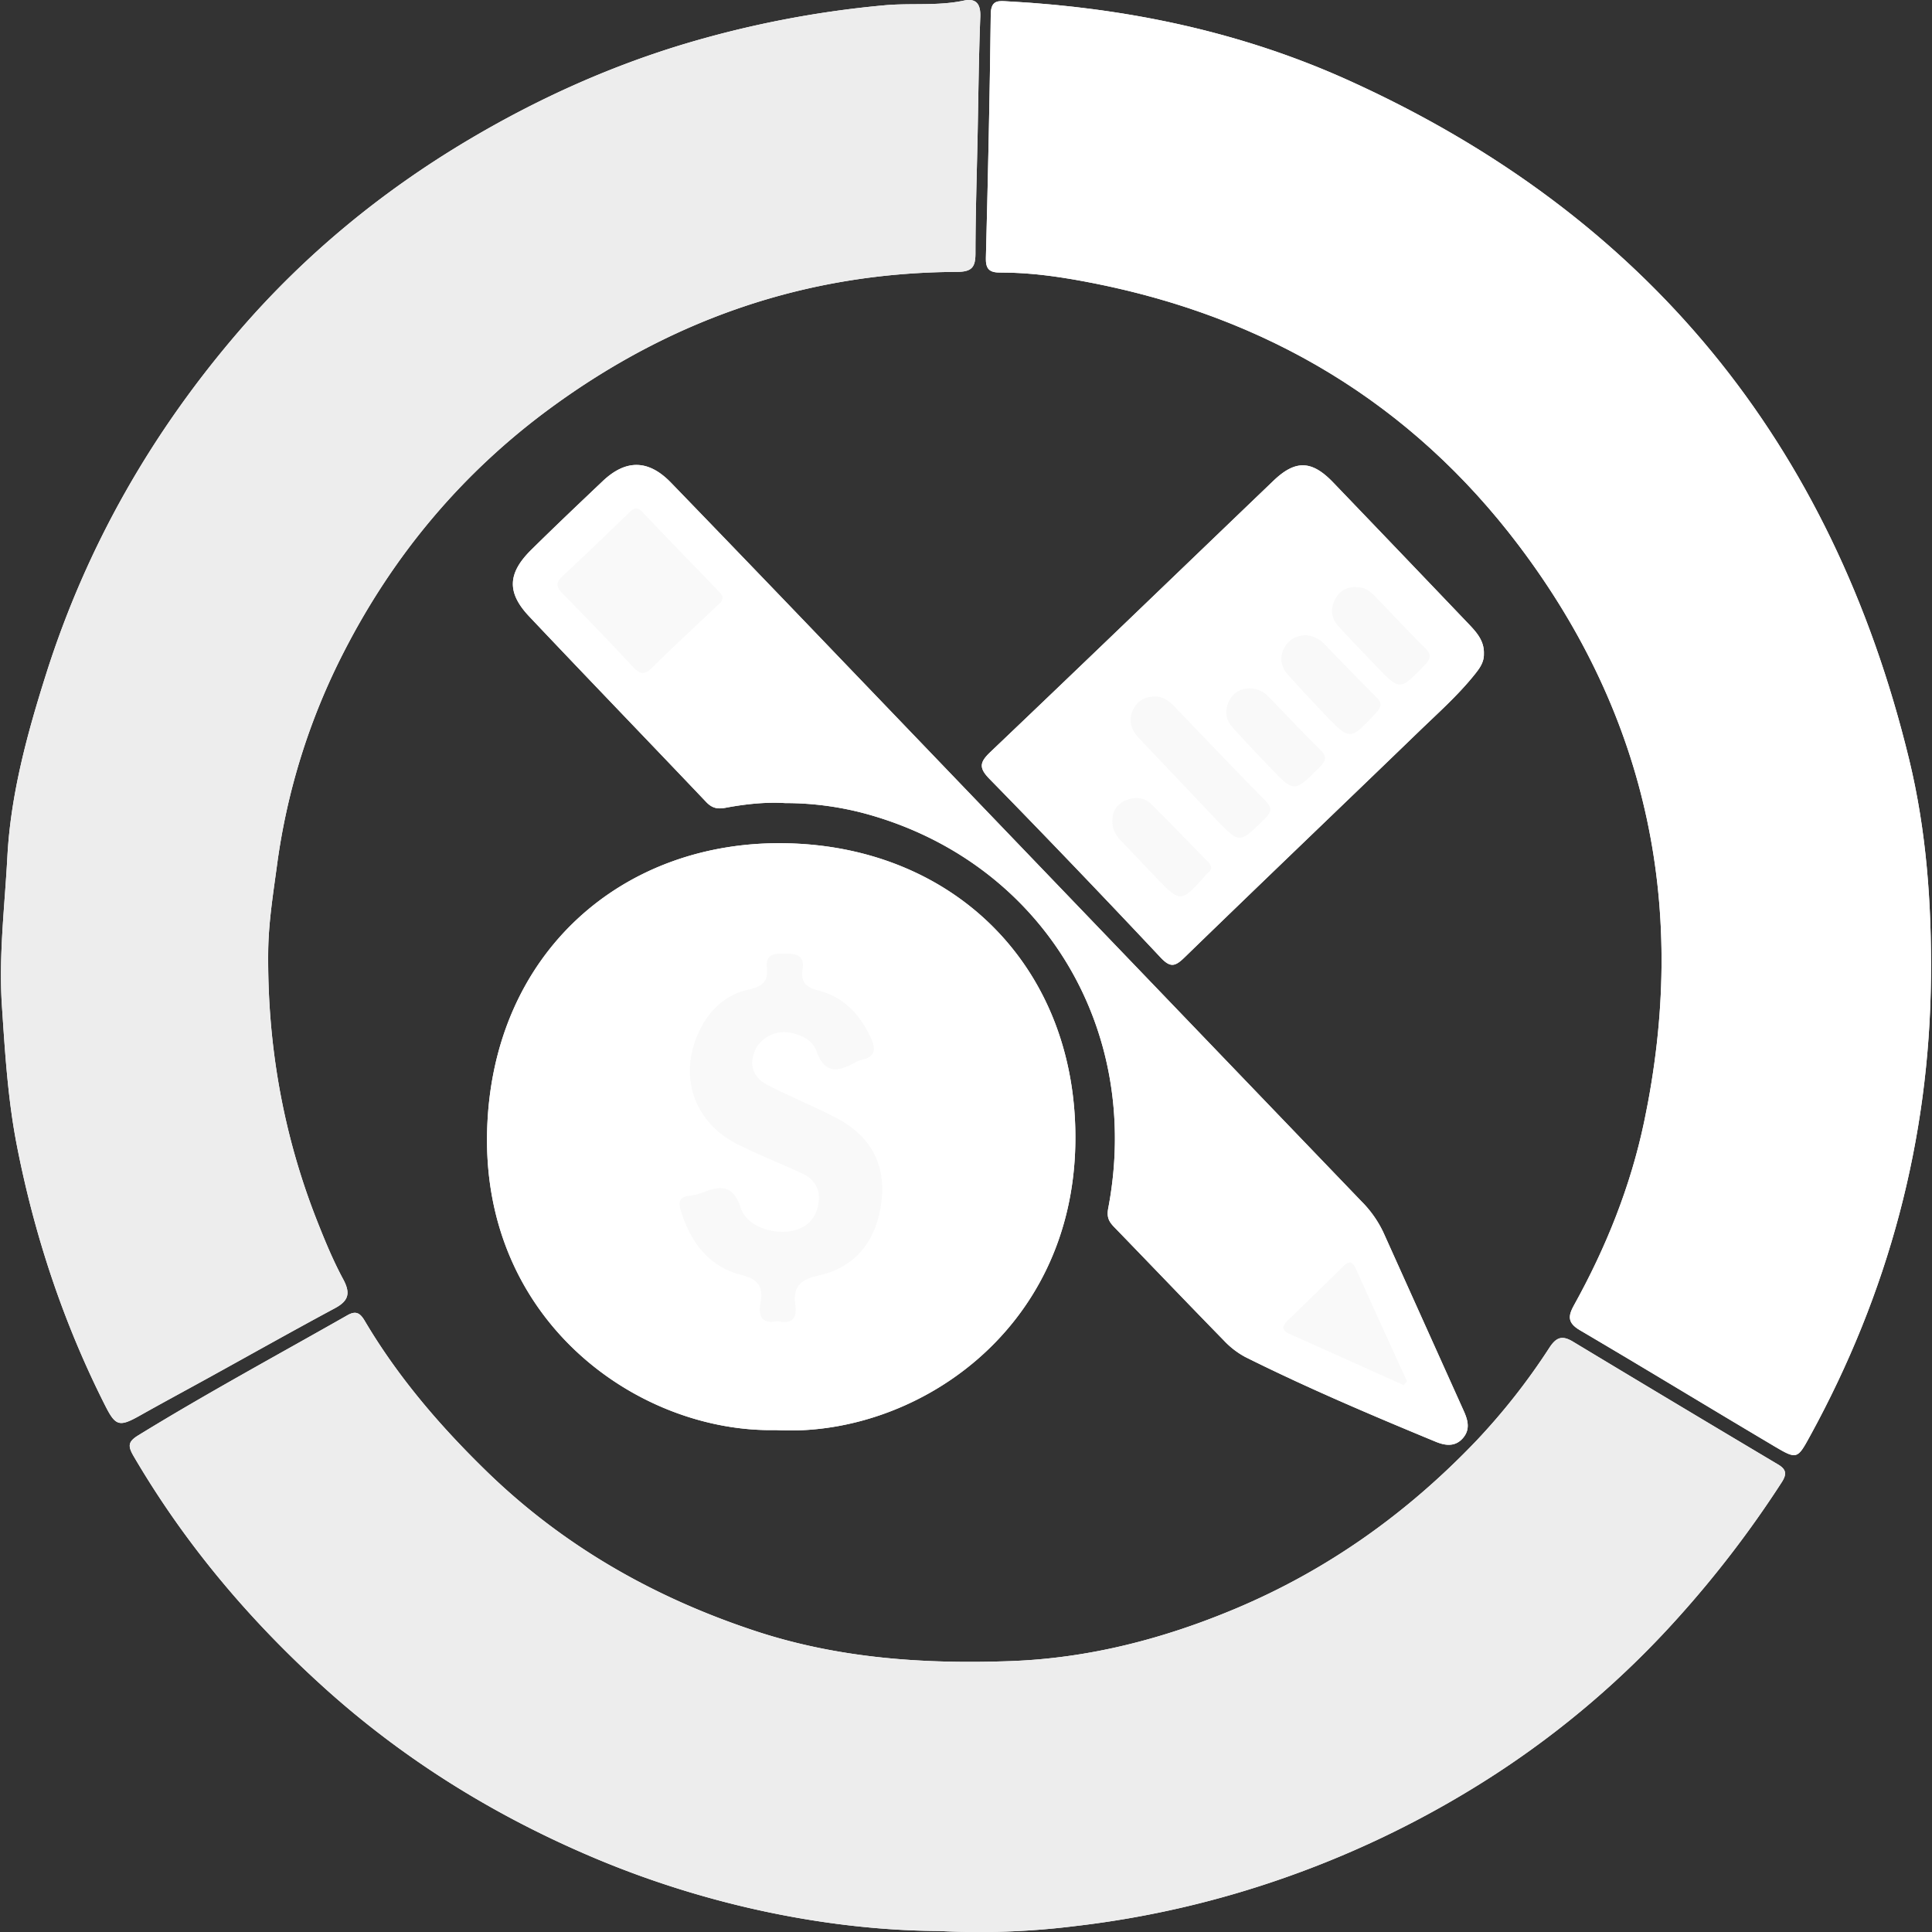 <svg id="SvgjsSvg1129" width="288" height="288" xmlns="http://www.w3.org/2000/svg" version="1.1" xmlns:xlink="http://www.w3.org/1999/xlink" xmlns:svgjs="http://svgjs.com/svgjs"><rect width="100%" height="100%" fill="#333333" stroke="none"/><defs id="SvgjsDefs1130"></defs><g id="SvgjsG1131"><svg xmlns="http://www.w3.org/2000/svg" viewBox="0 0 1146.814 1147.959" width="288" height="288"><path fill="#fefefe" d="M1654.062,881.6c.392-43.443-2.7-86.759-12.97-129.07C1595.409,564.417,1485,429.152,1308.37,349.135c-64.181-29.076-132.253-43.253-202.521-47.08-5.57-.3-10.35-1.22-10.453,7.642-.565,48.245-1.654,96.486-2.892,144.72-.175,6.837,2.2,8.783,8.662,8.756,18.175-.077,36.182,2.607,53.9,6.062,104.179,20.309,190.126,71.439,254.2,156.27,77.19,102.2,100.641,217.048,74.38,342.128-8.086,38.516-22.617,74.731-41.693,109.107-3.5,6.3-4,10.451,3.418,14.81,38.69,22.737,76.989,46.136,115.6,69.014,13.475,7.985,13.732,7.622,21.2-6.011C1628.746,1069.551,1653.175,978.69,1654.062,881.6Zm-566.486-499.56c.482-23.576.685-47.164,1.6-70.723.3-7.748-2.445-11.3-9.778-9.741-15.7,3.334-31.639,1.324-47.474,2.821A605.925,605.925,0,0,0,911.2,327.988c-44.459,13.606-86.448,32.734-126.491,56.55-51.142,30.417-96.532,67.763-135.292,112.581-52.109,60.253-91.128,128.284-115.3,204.547-11.249,35.494-21.074,71.582-23.03,108.611-1.555,29.437-5.218,58.807-3.234,88.7,1.841,27.746,3.533,55.469,8.828,82.63,10.486,53.794,27.648,105.542,52.432,154.608,6.257,12.387,8.388,13.047,20.735,6.1,13.864-7.8,27.875-15.331,41.8-23.015,24.692-13.622,49.269-27.459,74.111-40.8,8.225-4.418,9.261-9.02,4.829-17.239-5.994-11.117-10.847-22.907-15.491-34.684-20.236-51.32-29.566-104.674-29.034-159.788.167-17.357,2.943-34.441,5.251-51.6a390.128,390.128,0,0,1,39.65-126.482c29.623-57.89,70.458-106.616,123-145.14,71.787-52.633,152.077-80.445,241.346-80.8,8.973-.035,10.994-2.868,11-11.093C1086.328,428.471,1087.1,405.257,1087.575,382.043ZM1064.865,1448.6a458.6,458.6,0,0,0,80.7-2.942,574.914,574.914,0,0,0,126.215-29.344,584.689,584.689,0,0,0,123.293-60.81,545.388,545.388,0,0,0,108.462-92.8,635.358,635.358,0,0,0,61.846-80.763c3.108-4.835,2.725-7.631-2.134-10.527q-61.046-36.391-121.943-73.03c-6.477-3.913-9.94-2.532-13.971,3.622a385.588,385.588,0,0,1-43.447,55.324c-40.972,42.895-88.264,76.708-143.188,99.772-42.7,17.932-87.093,29.4-133.169,31.093-51.383,1.894-102.54-1.518-152.105-17.9-60.376-19.95-114.2-50.611-159.854-95.1-27.569-26.866-52.508-55.924-72.158-89.182-2.833-4.795-5.365-6.089-10.272-3.3-41.479,23.6-83.467,46.3-124.154,71.285-6.133,3.767-6.505,6.247-2.852,12.49,30.037,51.335,67.728,96.193,111.689,136.152,47.9,43.542,102.033,77.139,161.392,102.268C928.542,1434.259,1001.2,1448.237,1064.865,1448.6Zm-97.15-297.662c80.517,4.671,176.143-57.02,177.943-170.5,1.636-103.144-70.688-175.787-171.053-178.152-98.018-2.31-175.578,65.5-178.456,170.7C793.021,1087.358,887.105,1152.648,967.716,1150.939ZM973.23,778.4a182.463,182.463,0,0,1,48.562,6.515c103.629,28.749,163.842,126.86,143.413,234.192-1.013,5.321.371,7.951,3.52,11.2,21.713,22.406,43.262,44.971,65.068,67.285a49.715,49.715,0,0,0,12.818,9.925c36.961,18.437,74.974,34.556,113.124,50.332,5.3,2.192,11.378,3.351,16.113-2.014,4.608-5.221,3.075-10.742.593-16.258q-23.866-53.031-47.742-106.057A65.791,65.791,0,0,0,1315.62,1015Q1161.379,854.52,1007.3,693.887q-50.881-53-101.9-105.857c-13.414-13.851-26.824-13.985-40.667-.839-14.206,13.49-28.434,26.964-42.369,40.731-14.046,13.878-14.624,25.383-1.22,39.568,34.882,36.916,70.182,73.437,105.162,110.262,3.462,3.645,6.692,4.344,11.5,3.438C949.919,778.909,962.189,777.692,973.23,778.4Zm415.18-88.664c.3-7.649-4.305-12.8-9.119-17.827q-40.251-42.07-80.53-84.114c-12.646-13.15-22.356-13.415-35.4-.915C1207.319,640.6,1151.447,694.5,1095.21,748.023c-6.376,6.068-7.068,9.367-.557,16.024q51.364,52.508,101.639,106.074c5.84,6.216,8.642,5.429,14.233,0,46.326-44.984,93.041-89.567,139.474-134.441,11.2-10.826,22.9-21.208,32.709-33.407C1385.672,698.589,1388.557,694.851,1388.41,689.74Z" transform="translate(-507.28 -301.22)" class="colorfefefe svgShape"></path><path fill="#ffffff" d="M1654.062,881.6c-.887,97.086-25.316,187.947-71.89,272.949-7.47,13.633-7.727,14-21.2,6.011-38.608-22.877-76.908-46.277-115.6-69.014-7.417-4.359-6.913-8.511-3.418-14.81,19.076-34.376,33.606-70.592,41.693-109.107,26.26-125.08,2.81-239.928-74.38-342.128-64.071-84.831-150.018-135.961-254.2-156.27-17.721-3.455-35.729-6.138-53.9-6.062-6.465.027-8.838-1.919-8.662-8.756,1.238-48.234,2.327-96.474,2.892-144.72.1-8.862,4.883-7.946,10.453-7.642,70.268,3.827,138.34,18,202.521,47.08,176.626,80.017,287.038,215.282,332.721,403.4C1651.367,794.845,1654.454,838.16,1654.062,881.6Z" transform="translate(-507.28 -301.22)" class="color30bcc5 svgShape"></path><path fill="#ededed" d="M1087.576 382.043c-.474 23.214-1.247 46.427-1.262 69.641-.005 8.224-2.026 11.057-11 11.093-89.269.35-169.559 28.162-241.346 80.8-52.543 38.524-93.378 87.25-123 145.14a390.128 390.128 0 00-39.65 126.482c-2.308 17.158-5.084 34.242-5.251 51.6-.531 55.114 8.8 108.469 29.034 159.788 4.644 11.777 9.5 23.567 15.491 34.684 4.431 8.22 3.4 12.821-4.829 17.239-24.842 13.343-49.419 27.18-74.111 40.8-13.928 7.684-27.938 15.22-41.8 23.015-12.347 6.942-14.478 6.282-20.735-6.1-24.784-49.066-41.946-100.814-52.432-154.608-5.294-27.161-6.986-54.885-8.828-82.63-1.984-29.9 1.679-59.265 3.234-88.7 1.956-37.029 11.781-73.116 23.03-108.611 24.169-76.263 63.187-144.294 115.3-204.547 38.76-44.818 84.15-82.164 135.292-112.581 40.043-23.816 82.032-42.944 126.491-56.55A605.925 605.925 0 011031.926 304.4c15.835-1.5 31.773.514 47.474-2.821 7.333-1.557 10.08 1.993 9.778 9.741C1088.261 334.88 1088.057 358.467 1087.576 382.043zM1064.865 1448.6c-63.664-.364-136.323-14.342-205.645-43.688-59.359-25.129-113.488-58.726-161.392-102.268-43.962-39.959-81.653-84.817-111.689-136.152-3.653-6.243-3.281-8.723 2.852-12.49 40.687-24.989 82.675-47.69 124.154-71.285 4.907-2.791 7.439-1.5 10.272 3.3 19.65 33.258 44.59 62.316 72.158 89.182 45.655 44.492 99.478 75.152 159.854 95.1 49.565 16.378 100.722 19.79 152.105 17.9 46.076-1.7 90.466-13.161 133.169-31.093 54.923-23.064 102.215-56.877 143.188-99.772a385.588 385.588 0 0043.447-55.324c4.031-6.154 7.494-7.535 13.971-3.622q60.831 36.748 121.943 73.03c4.859 2.9 5.242 5.693 2.134 10.527a635.358 635.358 0 01-61.846 80.763 545.388 545.388 0 01-108.462 92.8 584.689 584.689 0 01-123.293 60.81 574.914 574.914 0 01-126.215 29.344A458.6 458.6 0 011064.865 1448.6z" transform="translate(-507.28 -301.22)" class="colorededed svgShape"></path><path fill="#ffffff" d="M967.716,1150.939c-80.61,1.709-174.695-63.581-171.566-177.949,2.878-105.2,80.438-173.015,178.456-170.7,100.365,2.366,172.689,75.009,171.053,178.152C1143.859,1093.919,1048.233,1155.61,967.716,1150.939Zm.928-64.75c8.173,1.963,11.86-1.279,10.649-9.538-1.623-11.075,3.1-15.16,14.107-17.628,20.676-4.639,32.8-19.066,36.468-40.019,4.254-24.291-4.693-42.461-26.908-53.914C989.794,958.3,976,952.744,962.832,945.953c-7.989-4.121-11.328-11.136-7.685-20.106,3.308-8.145,12.637-12.769,21.365-10.983,6.768,1.384,13.12,4.614,15.337,10.92,4.91,13.964,13.194,12.208,23.144,6.629a15.367,15.367,0,0,1,4.055-1.541c8.108-1.847,7.994-6.75,5.1-12.982-6.421-13.829-16.118-24.33-31.179-28.149-7.341-1.862-10.59-5.069-9.4-12.564,1.318-8.292-3.46-9.313-10.269-9.357-6.493-.042-11.841-.008-10.9,8.65.876,8.034-3,11.006-10.694,12.694-13.923,3.054-23.668,12.2-29.673,25.045-12.414,26.548-2.952,54.154,23.3,67.126,12.643,6.248,25.8,11.454,38.581,17.429,6.522,3.049,9.982,8.839,9.311,15.847s-3.742,13.179-10.861,16.4c-11.951,5.407-31.518.223-35.487-11.966-4.506-13.839-11.914-13.431-22.452-9.315a35.056,35.056,0,0,1-8.421,2.033c-5.587.685-6.276,3.858-4.864,8.458,5.767,18.793,16.428,33.565,36.186,38.59,9.8,2.493,13.061,6.8,11.273,16.319C957.151,1082.852,959.045,1088.27,968.644,1086.189Z" transform="translate(-507.28 -301.22)" class="color5232c2 svgShape"></path><path fill="#ffffff" d="M973.23 778.4c-11.042-.712-23.311.506-35.423 2.787-4.809.906-8.039.207-11.5-3.438-34.98-36.825-70.28-73.346-105.162-110.262-13.4-14.185-12.825-25.691 1.22-39.568 13.935-13.768 28.163-27.241 42.369-40.731 13.843-13.146 27.252-13.012 40.667.839q51.111 52.774 101.9 105.857Q1161.455 854.448 1315.62 1015a65.791 65.791 0 0113.079 18.529q23.887 53.021 47.742 106.057c2.482 5.516 4.015 11.037-.593 16.258-4.735 5.365-10.813 4.206-16.113 2.014-38.15-15.776-76.163-31.895-113.124-50.332a49.715 49.715 0 01-12.818-9.925c-21.806-22.314-43.355-44.879-65.068-67.285-3.148-3.249-4.533-5.879-3.52-11.2 20.429-107.332-39.784-205.443-143.413-234.192A182.463 182.463 0 00973.23 778.4zM936.094 655.552a34.059 34.059 0 00-2.378-3.014c-15.068-15.643-30.278-31.151-45.17-46.959-3.905-4.145-6.016-1.661-8.727.942-12.795 12.284-25.523 24.641-38.512 36.716-3.949 3.671-4.653 6.267-.522 10.451q21.356 21.633 42.095 43.87c4.012 4.292 6.781 4.887 11.27.432 12.328-12.237 25.143-23.983 37.7-35.991C933.6 660.331 936.107 659.075 936.094 655.552zm404.555 468.666l2.1-2.172c-10.145-22.278-20.382-44.514-30.364-66.864-2.23-4.993-4.34-4.7-7.775-1.305-10.822 10.709-21.76 21.3-32.691 31.9-3.258 3.158-4.119 5.73.95 7.993Q1306.8 1108.912 1340.649 1124.219zM1388.4 689.741c.152 5.111-2.733 8.849-5.7 12.532-9.813 12.2-21.507 22.581-32.709 33.407-46.434 44.874-93.148 89.457-139.474 134.441-5.591 5.429-8.393 6.217-14.233 0Q1146 816.585 1094.654 764.047c-6.512-6.657-5.82-9.956.557-16.024 56.237-53.518 112.109-107.419 168.154-161.139 13.041-12.5 22.75-12.234 35.4.915q40.359 41.966 80.53 84.114C1384.1 676.944 1388.709 682.091 1388.4 689.741zm-195.753 25.323c-5.939.181-10.469 2.8-12.893 8.277-2.856 6.452-.711 11.881 3.939 16.753q22.475 23.55 44.831 47.215c14.723 15.518 14.556 15.349 29.5.6 4.265-4.211 4.776-6.675.323-11.177-18.058-18.257-35.717-36.909-53.528-55.411C1201.487 717.858 1197.865 714.942 1192.652 715.064zm56.075-4.825c-4.591.275-9.029 2.227-11.6 7.263-2.954 5.795-2.234 11.336 2.045 16.07 7.257 8.03 14.735 15.864 22.218 23.685 14.427 15.077 14.293 14.887 29.462-.239 3.989-3.978 4.365-6.306.267-10.337-10.288-10.119-20.152-20.669-30.2-31.035A16 16 0 001248.727 710.239zm-81.055 77.869c-.295 5.75 2.1 9.606 5.5 13.112 6.535 6.738 12.946 13.595 19.435 20.377 15.672 16.379 15.678 16.373 30.874-.788a5.594 5.594 0 01.775-.755c3.162-2.408 2.379-4.576-.092-7.075-11.166-11.294-22.091-22.83-33.4-33.98-4.243-4.185-9.985-4.4-15.222-2.185A12.343 12.343 0 001167.672 788.108zm114.674-109.443c-5.968.246-10.526 3.026-12.968 8.373-2.478 5.427-1.334 10.718 2.65 15.123q10.567 11.683 21.411 23.113c15.5 16.246 15.4 16.067 30.824-.43 3.618-3.87 3.559-6.113-.054-9.69-10.292-10.192-20.3-20.675-30.384-31.072A16.819 16.819 0 001282.346 678.665zm30.5-28.547a12.665 12.665 0 00-12.623 6.83c-3.084 5.566-2.742 11.359 1.592 16.157 7.276 8.055 14.873 15.821 22.381 23.663 14.334 14.971 14.241 14.854 28.744-.046 3.593-3.692 4.878-6.194.591-10.423-10.3-10.164-20.134-20.807-30.218-31.2C1320.476 652.184 1317.16 650.035 1312.843 650.118z" transform="translate(-507.28 -301.22)" class="color5232c2 svgShape"></path><path fill="#f9f9f9" d="M968.644 1086.189c-9.6 2.081-11.493-3.337-10.043-11.057 1.788-9.517-1.47-13.826-11.273-16.319-19.758-5.025-30.419-19.8-36.186-38.59-1.412-4.6-.722-7.773 4.864-8.458a35.056 35.056 0 008.421-2.033c10.538-4.116 17.946-4.524 22.452 9.315 3.969 12.189 23.536 17.373 35.487 11.966 7.119-3.221 10.191-9.392 10.861-16.4s-2.789-12.8-9.311-15.847c-12.784-5.975-25.938-11.181-38.581-17.429-26.249-12.972-35.711-40.578-23.3-67.126 6.006-12.844 15.751-21.992 29.673-25.045 7.7-1.688 11.569-4.66 10.694-12.694-.944-8.659 4.4-8.692 10.9-8.65 6.809.044 11.587 1.065 10.269 9.357-1.191 7.5 2.057 10.7 9.4 12.564 15.061 3.82 24.757 14.32 31.179 28.149 2.894 6.232 3.008 11.135-5.1 12.982a15.367 15.367 0 00-4.055 1.541c-9.95 5.579-18.234 7.334-23.144-6.629-2.218-6.306-8.569-9.536-15.337-10.92-8.728-1.786-18.057 2.838-21.365 10.983-3.643 8.97-.3 15.985 7.685 20.106 13.164 6.791 26.962 12.35 40.128 19.137 22.215 11.453 31.162 29.623 26.908 53.914-3.669 20.953-15.792 35.38-36.468 40.019-11 2.469-15.73 6.554-14.107 17.628C980.5 1084.91 976.817 1088.152 968.644 1086.189zM936.094 655.552c.013 3.523-2.5 4.778-4.243 6.448-12.558 12.008-25.373 23.754-37.7 35.991-4.489 4.456-7.258 3.86-11.27-.432q-20.757-22.208-42.095-43.87c-4.131-4.185-3.427-6.78.522-10.451 12.989-12.076 25.717-24.433 38.512-36.716 2.712-2.6 4.822-5.088 8.727-.942 14.892 15.808 30.1 31.317 45.17 46.959A34.059 34.059 0 01936.094 655.552zM1340.649 1124.219q-33.881-15.238-67.775-30.448c-5.07-2.263-4.208-4.835-.95-7.993 10.931-10.6 21.869-21.191 32.691-31.9 3.435-3.4 5.546-3.688 7.775 1.305 9.981 22.351 20.219 44.587 30.364 66.864zM1192.652 715.064c5.212-.122 8.835 2.794 12.168 6.256 17.811 18.5 35.47 37.154 53.528 55.411 4.453 4.5 3.942 6.966-.323 11.177-14.94 14.749-14.773 14.918-29.5-.6q-22.407-23.616-44.831-47.215c-4.65-4.872-6.795-10.3-3.939-16.753C1182.184 717.863 1186.713 715.245 1192.652 715.064zM1248.727 710.239a16 16 0 0112.2 5.407c10.046 10.366 19.91 20.916 30.2 31.035 4.1 4.03 3.722 6.359-.267 10.337-15.17 15.126-15.035 15.316-29.462.239-7.484-7.821-14.961-15.655-22.218-23.685-4.279-4.734-5-10.275-2.045-16.07C1239.7 712.466 1244.137 710.514 1248.727 710.239zM1167.672 788.108a12.343 12.343 0 017.873-11.295c5.237-2.213 10.979-2 15.222 2.185 11.307 11.15 22.232 22.685 33.4 33.98 2.471 2.5 3.254 4.667.092 7.075a5.594 5.594 0 00-.775.755c-15.2 17.162-15.2 17.168-30.874.788-6.489-6.782-12.9-13.639-19.435-20.377C1169.773 797.714 1167.377 793.858 1167.672 788.108zM1282.349 678.655a16.873 16.873 0 0111.477 5.427c10.088 10.4 20.092 20.881 30.384 31.072 3.613 3.577 3.672 5.82.054 9.69-15.425 16.5-15.32 16.676-30.824.43q-10.875-11.4-21.411-23.113c-3.984-4.4-5.129-9.7-2.65-15.123C1271.819 681.691 1276.378 678.911 1282.349 678.655zM1312.841 650.12c4.319-.085 7.635 2.064 10.468 4.983 10.084 10.389 19.914 21.032 30.218 31.2 4.287 4.229 3 6.731-.591 10.423-14.5 14.9-14.41 15.017-28.744.046-7.509-7.843-15.106-15.609-22.381-23.663-4.334-4.8-4.676-10.591-1.592-16.157A12.659 12.659 0 011312.841 650.12z" transform="translate(-507.28 -301.22)" class="colorf9f9f9 svgShape"></path></svg></g></svg>